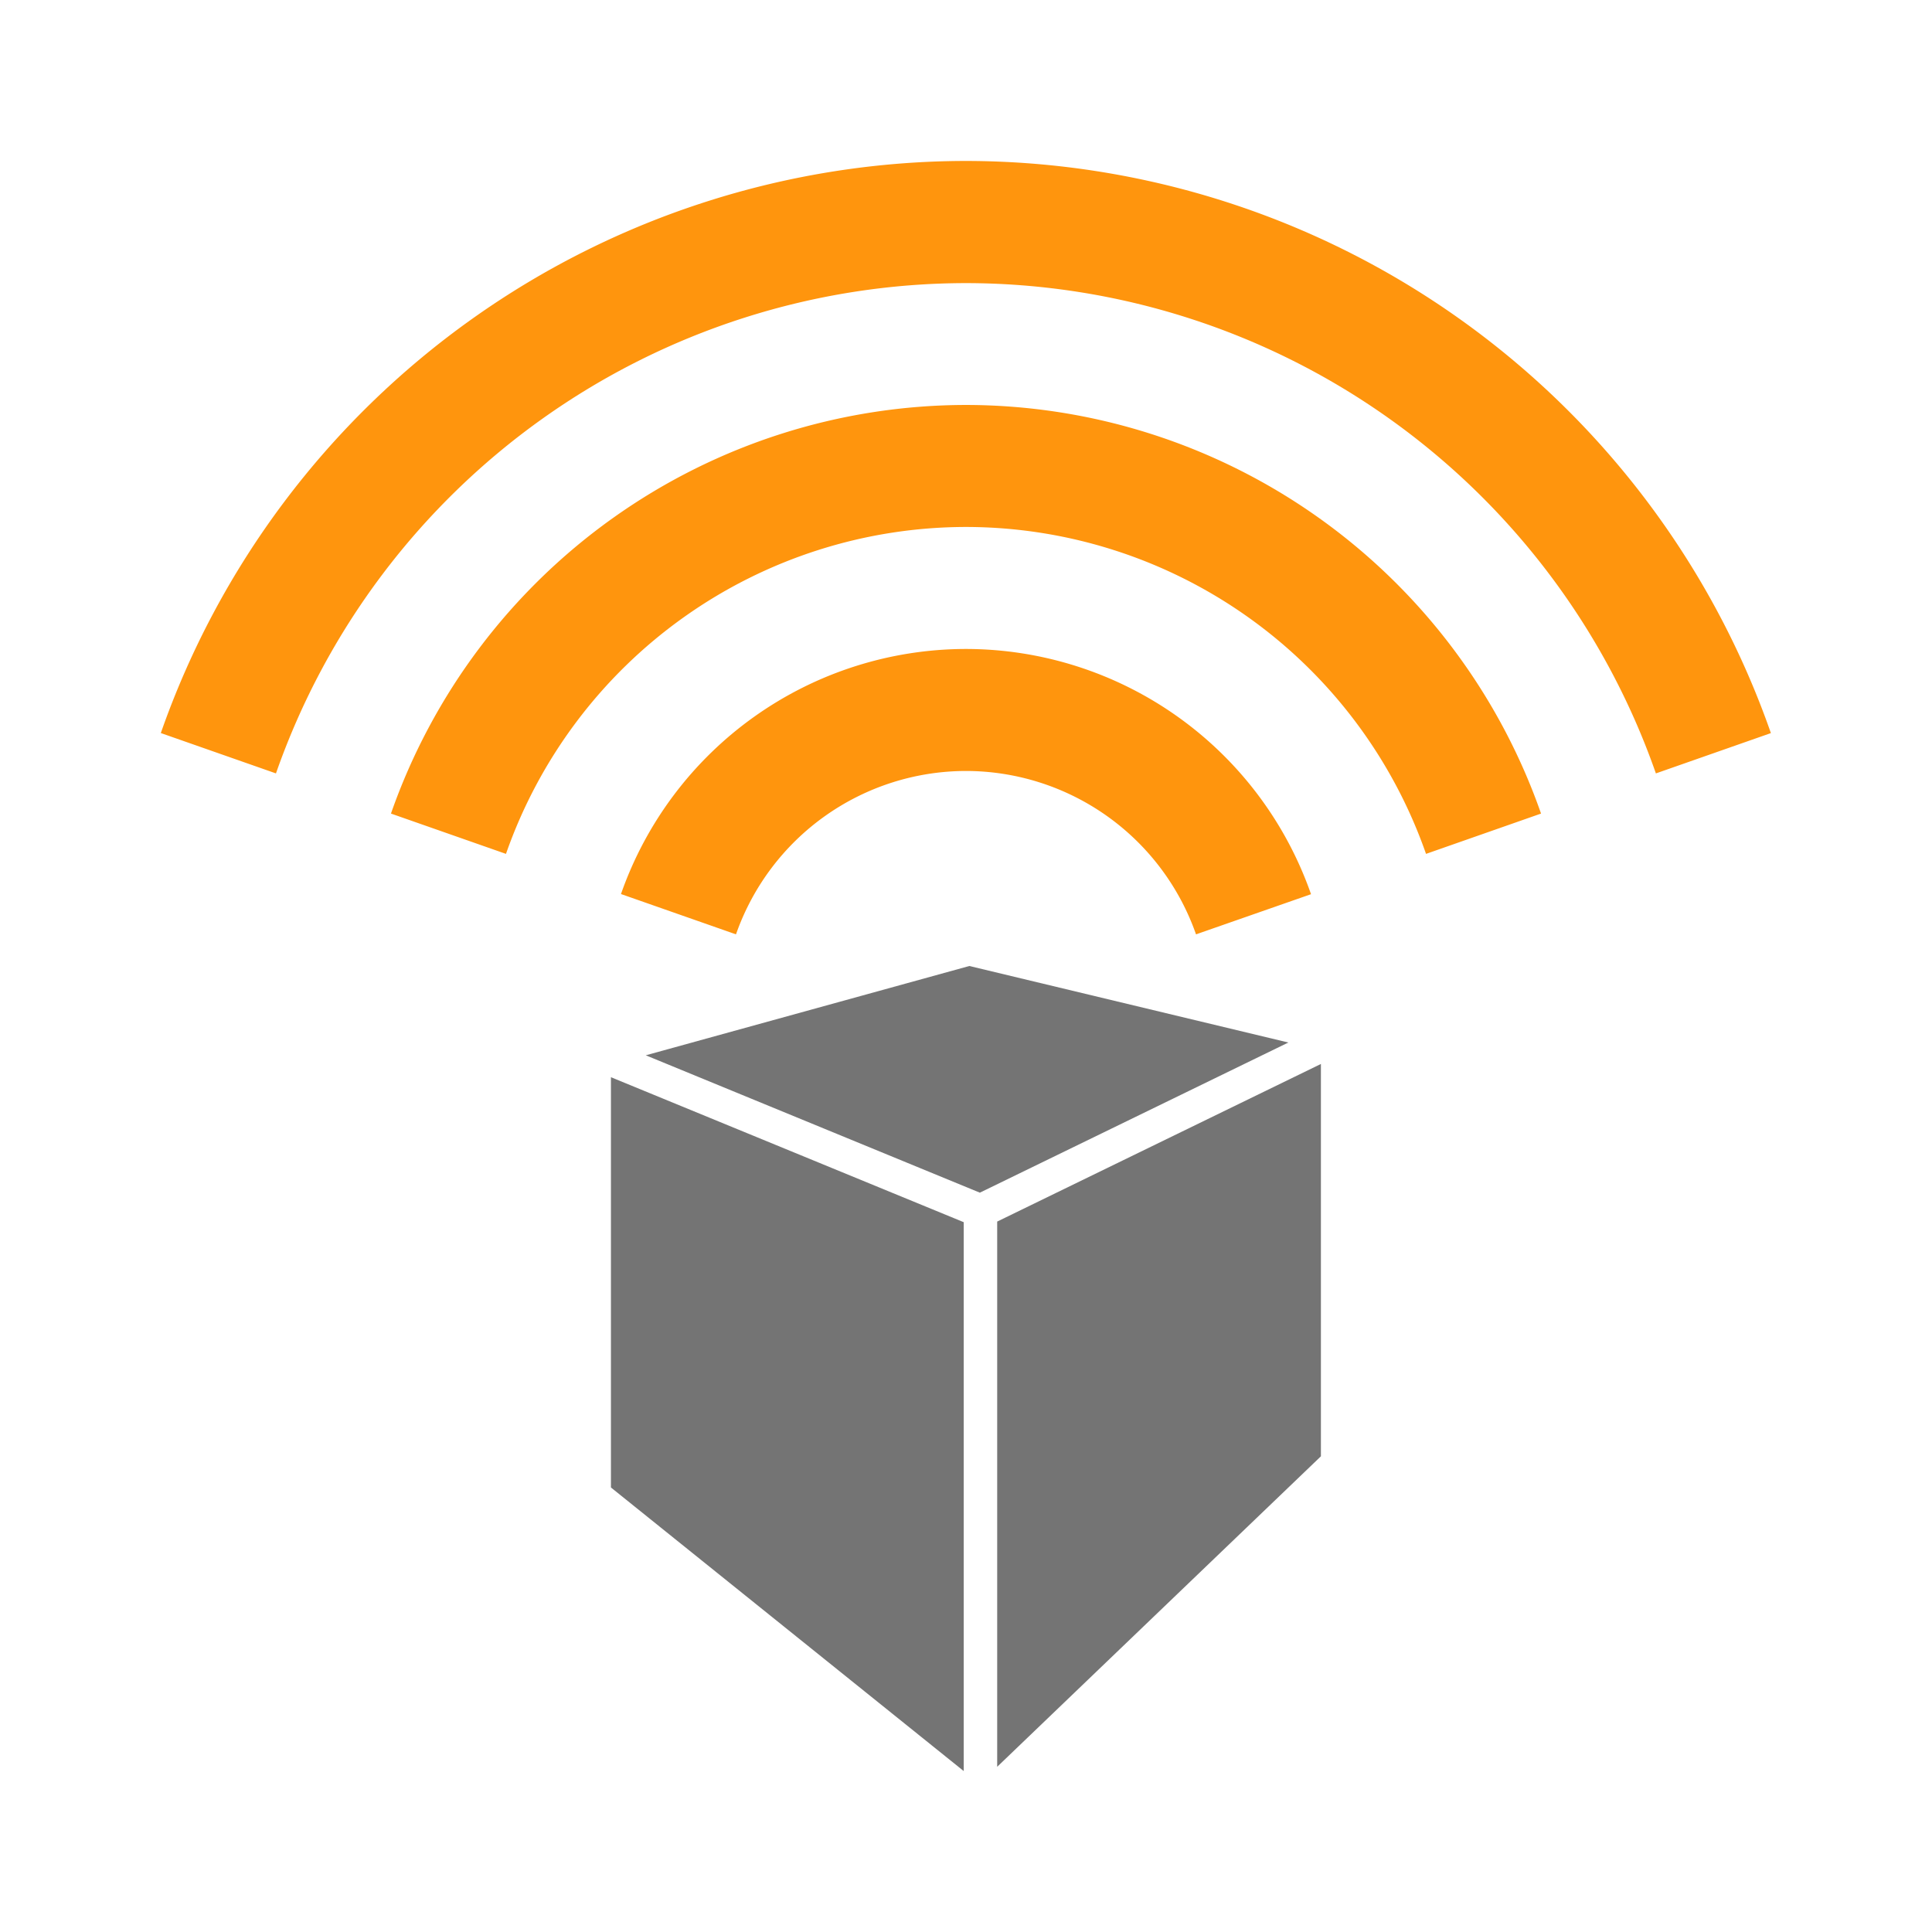 <svg xmlns="http://www.w3.org/2000/svg" xmlns:svg="http://www.w3.org/2000/svg" id="svg5502" width="48" height="48" version="1.1" viewBox="0 0 12.7 12.7"><g id="layer1" transform="translate(-96.46,-120.561)"><path id="path10142" d="m 97.518,125.38 0.756,0.265 a 4.811,4.811 0 0 1 4.535,-3.223 4.811,4.811 0 0 1 4.536,3.223 l 0.756,-0.265 a 5.613,5.613 0 0 0 -5.292,-3.761 5.613,5.613 0 0 0 -5.292,3.761 z m 1.512,0.529 0.756,0.265 a 3.207,3.207 0 0 1 3.024,-2.149 3.207,3.207 0 0 1 3.024,2.149 l 0.756,-0.265 a 4.009,4.009 0 0 0 -3.78,-2.686 4.009,4.009 0 0 0 -3.78,2.686 z m 1.512,0.529 0.756,0.265 a 1.604,1.604 0 0 1 1.512,-1.074 1.604,1.604 0 0 1 1.512,1.074 l 0.756,-0.264 a 2.405,2.405 0 0 0 -2.268,-1.612 2.405,2.405 0 0 0 -2.268,1.611 z" style="color:#000;display:inline;overflow:visible;visibility:visible;opacity:1;fill:#ff950d;fill-opacity:1;fill-rule:evenodd;stroke:none;stroke-width:.794;stroke-linecap:butt;stroke-linejoin:round;stroke-miterlimit:4;stroke-dasharray:none;stroke-dashoffset:4.2;stroke-opacity:1;marker:none;enable-background:accumulate"/><path style="display:inline;fill:#747474;fill-opacity:1;fill-rule:evenodd;stroke:none;stroke-width:.205;stroke-linecap:butt;stroke-linejoin:round;stroke-miterlimit:4;stroke-dasharray:none;stroke-opacity:1" id="path7098" d="m 102.832,126.911 -2.127,0.587 2.196,0.903 2.028,-0.987 z m 2.311,0.644 -2.128,1.036 v 3.584 l 2.128,-2.041 z m -4.667,0.087 v 2.697 l 2.319,1.864 v -3.608 z"/></g></svg>